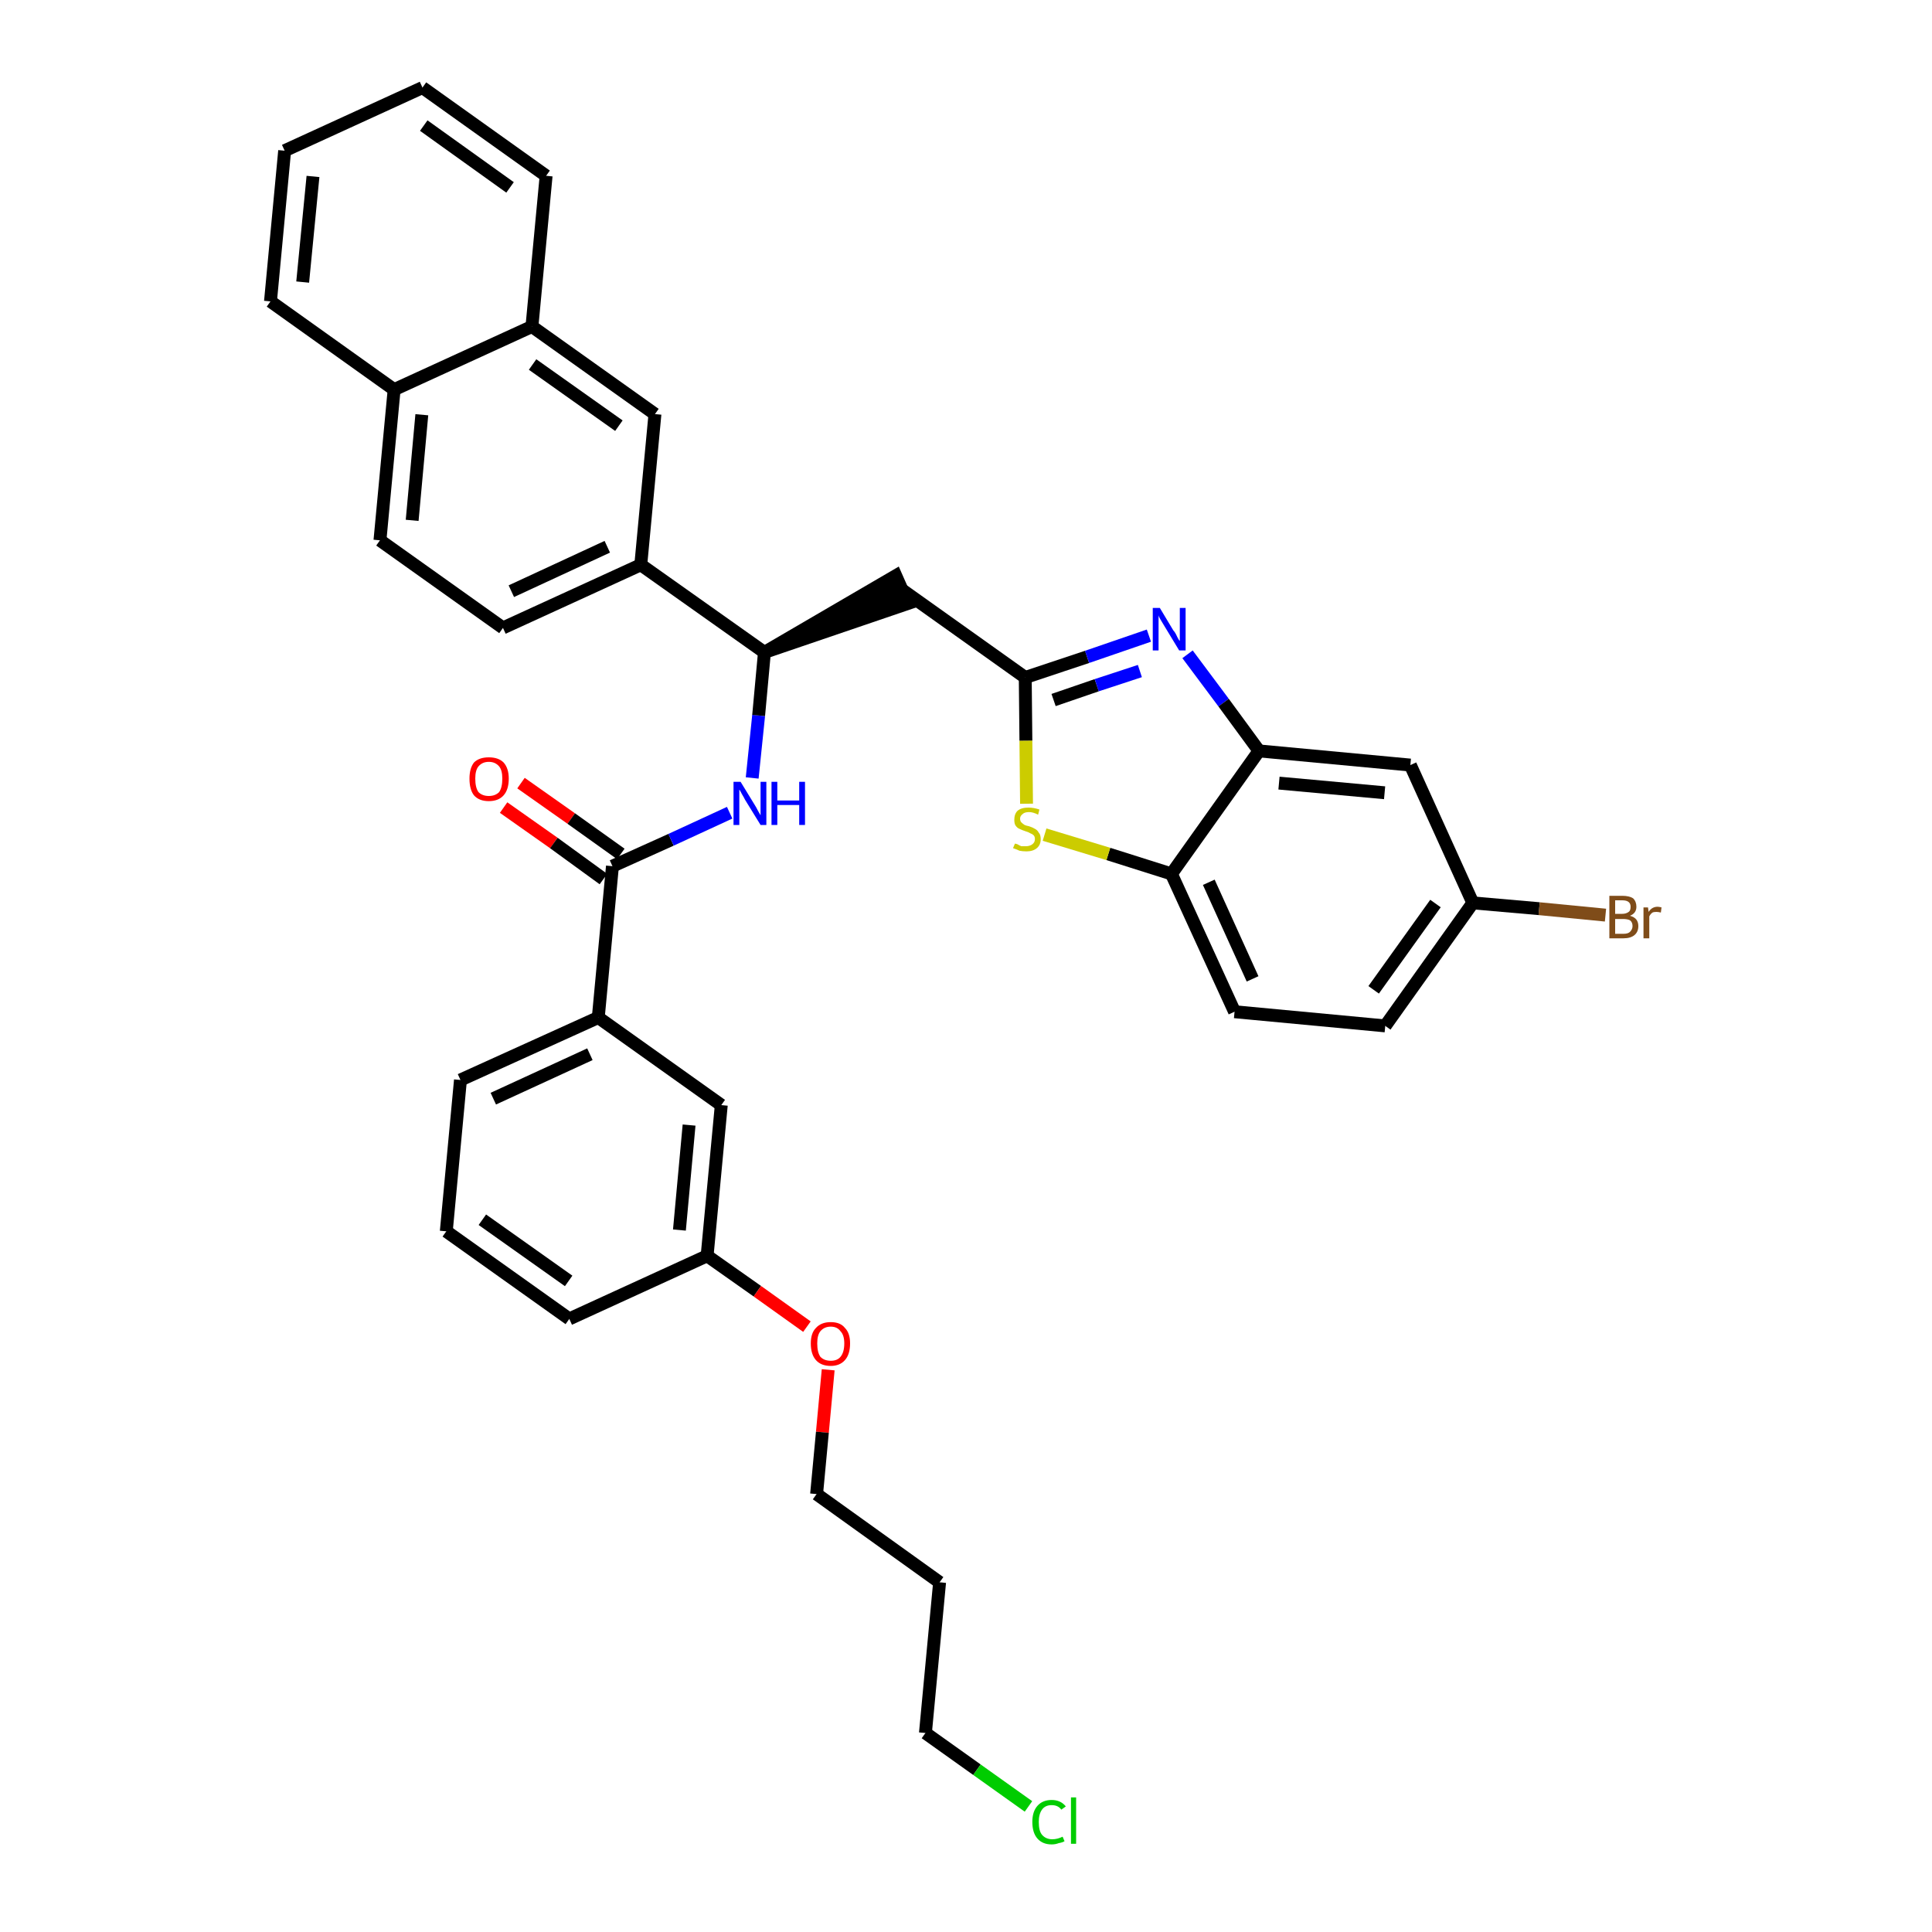 <?xml version='1.0' encoding='iso-8859-1'?>
<svg version='1.1' baseProfile='full'
              xmlns='http://www.w3.org/2000/svg'
                      xmlns:rdkit='http://www.rdkit.org/xml'
                      xmlns:xlink='http://www.w3.org/1999/xlink'
                  xml:space='preserve'
width='300px' height='300px' viewBox='0 0 300 300'>
<!-- END OF HEADER -->
<path class='bond-0 atom-0 atom-1' d='M 78.2,125.4 L 86.0,130.9' style='fill:none;fill-rule:evenodd;stroke:#FF0000;stroke-width:2.0px;stroke-linecap:butt;stroke-linejoin:miter;stroke-opacity:1' />
<path class='bond-0 atom-0 atom-1' d='M 86.0,130.9 L 93.7,136.5' style='fill:none;fill-rule:evenodd;stroke:#000000;stroke-width:2.0px;stroke-linecap:butt;stroke-linejoin:miter;stroke-opacity:1' />
<path class='bond-0 atom-0 atom-1' d='M 80.9,121.6 L 88.7,127.1' style='fill:none;fill-rule:evenodd;stroke:#FF0000;stroke-width:2.0px;stroke-linecap:butt;stroke-linejoin:miter;stroke-opacity:1' />
<path class='bond-0 atom-0 atom-1' d='M 88.7,127.1 L 96.4,132.6' style='fill:none;fill-rule:evenodd;stroke:#000000;stroke-width:2.0px;stroke-linecap:butt;stroke-linejoin:miter;stroke-opacity:1' />
<path class='bond-1 atom-1 atom-2' d='M 95.1,134.5 L 104.2,130.4' style='fill:none;fill-rule:evenodd;stroke:#000000;stroke-width:2.0px;stroke-linecap:butt;stroke-linejoin:miter;stroke-opacity:1' />
<path class='bond-1 atom-1 atom-2' d='M 104.2,130.4 L 113.3,126.2' style='fill:none;fill-rule:evenodd;stroke:#0000FF;stroke-width:2.0px;stroke-linecap:butt;stroke-linejoin:miter;stroke-opacity:1' />
<path class='bond-24 atom-1 atom-25' d='M 95.1,134.5 L 92.9,158.0' style='fill:none;fill-rule:evenodd;stroke:#000000;stroke-width:2.0px;stroke-linecap:butt;stroke-linejoin:miter;stroke-opacity:1' />
<path class='bond-2 atom-2 atom-3' d='M 116.8,120.8 L 117.8,111.1' style='fill:none;fill-rule:evenodd;stroke:#0000FF;stroke-width:2.0px;stroke-linecap:butt;stroke-linejoin:miter;stroke-opacity:1' />
<path class='bond-2 atom-2 atom-3' d='M 117.8,111.1 L 118.7,101.3' style='fill:none;fill-rule:evenodd;stroke:#000000;stroke-width:2.0px;stroke-linecap:butt;stroke-linejoin:miter;stroke-opacity:1' />
<path class='bond-3 atom-3 atom-4' d='M 118.7,101.3 L 141.0,93.7 L 139.1,89.4 Z' style='fill:#000000;fill-rule:evenodd;fill-opacity:1;stroke:#000000;stroke-width:2.0px;stroke-linecap:butt;stroke-linejoin:miter;stroke-opacity:1;' />
<path class='bond-14 atom-3 atom-15' d='M 118.7,101.3 L 99.5,87.7' style='fill:none;fill-rule:evenodd;stroke:#000000;stroke-width:2.0px;stroke-linecap:butt;stroke-linejoin:miter;stroke-opacity:1' />
<path class='bond-4 atom-4 atom-5' d='M 140.1,91.6 L 159.2,105.2' style='fill:none;fill-rule:evenodd;stroke:#000000;stroke-width:2.0px;stroke-linecap:butt;stroke-linejoin:miter;stroke-opacity:1' />
<path class='bond-5 atom-5 atom-6' d='M 159.2,105.2 L 168.8,102.0' style='fill:none;fill-rule:evenodd;stroke:#000000;stroke-width:2.0px;stroke-linecap:butt;stroke-linejoin:miter;stroke-opacity:1' />
<path class='bond-5 atom-5 atom-6' d='M 168.8,102.0 L 178.4,98.7' style='fill:none;fill-rule:evenodd;stroke:#0000FF;stroke-width:2.0px;stroke-linecap:butt;stroke-linejoin:miter;stroke-opacity:1' />
<path class='bond-5 atom-5 atom-6' d='M 163.6,108.7 L 170.3,106.4' style='fill:none;fill-rule:evenodd;stroke:#000000;stroke-width:2.0px;stroke-linecap:butt;stroke-linejoin:miter;stroke-opacity:1' />
<path class='bond-5 atom-5 atom-6' d='M 170.3,106.4 L 177.0,104.2' style='fill:none;fill-rule:evenodd;stroke:#0000FF;stroke-width:2.0px;stroke-linecap:butt;stroke-linejoin:miter;stroke-opacity:1' />
<path class='bond-35 atom-14 atom-5' d='M 159.4,124.8 L 159.3,115.0' style='fill:none;fill-rule:evenodd;stroke:#CCCC00;stroke-width:2.0px;stroke-linecap:butt;stroke-linejoin:miter;stroke-opacity:1' />
<path class='bond-35 atom-14 atom-5' d='M 159.3,115.0 L 159.2,105.2' style='fill:none;fill-rule:evenodd;stroke:#000000;stroke-width:2.0px;stroke-linecap:butt;stroke-linejoin:miter;stroke-opacity:1' />
<path class='bond-6 atom-6 atom-7' d='M 184.4,101.6 L 190.0,109.1' style='fill:none;fill-rule:evenodd;stroke:#0000FF;stroke-width:2.0px;stroke-linecap:butt;stroke-linejoin:miter;stroke-opacity:1' />
<path class='bond-6 atom-6 atom-7' d='M 190.0,109.1 L 195.5,116.6' style='fill:none;fill-rule:evenodd;stroke:#000000;stroke-width:2.0px;stroke-linecap:butt;stroke-linejoin:miter;stroke-opacity:1' />
<path class='bond-7 atom-7 atom-8' d='M 195.5,116.6 L 219.0,118.8' style='fill:none;fill-rule:evenodd;stroke:#000000;stroke-width:2.0px;stroke-linecap:butt;stroke-linejoin:miter;stroke-opacity:1' />
<path class='bond-7 atom-7 atom-8' d='M 198.6,121.6 L 215.0,123.1' style='fill:none;fill-rule:evenodd;stroke:#000000;stroke-width:2.0px;stroke-linecap:butt;stroke-linejoin:miter;stroke-opacity:1' />
<path class='bond-38 atom-13 atom-7' d='M 181.9,135.7 L 195.5,116.6' style='fill:none;fill-rule:evenodd;stroke:#000000;stroke-width:2.0px;stroke-linecap:butt;stroke-linejoin:miter;stroke-opacity:1' />
<path class='bond-8 atom-8 atom-9' d='M 219.0,118.8 L 228.7,140.2' style='fill:none;fill-rule:evenodd;stroke:#000000;stroke-width:2.0px;stroke-linecap:butt;stroke-linejoin:miter;stroke-opacity:1' />
<path class='bond-9 atom-9 atom-10' d='M 228.7,140.2 L 239.0,141.1' style='fill:none;fill-rule:evenodd;stroke:#000000;stroke-width:2.0px;stroke-linecap:butt;stroke-linejoin:miter;stroke-opacity:1' />
<path class='bond-9 atom-9 atom-10' d='M 239.0,141.1 L 249.3,142.1' style='fill:none;fill-rule:evenodd;stroke:#7F4C19;stroke-width:2.0px;stroke-linecap:butt;stroke-linejoin:miter;stroke-opacity:1' />
<path class='bond-10 atom-9 atom-11' d='M 228.7,140.2 L 215.1,159.3' style='fill:none;fill-rule:evenodd;stroke:#000000;stroke-width:2.0px;stroke-linecap:butt;stroke-linejoin:miter;stroke-opacity:1' />
<path class='bond-10 atom-9 atom-11' d='M 222.9,140.3 L 213.3,153.7' style='fill:none;fill-rule:evenodd;stroke:#000000;stroke-width:2.0px;stroke-linecap:butt;stroke-linejoin:miter;stroke-opacity:1' />
<path class='bond-11 atom-11 atom-12' d='M 215.1,159.3 L 191.7,157.1' style='fill:none;fill-rule:evenodd;stroke:#000000;stroke-width:2.0px;stroke-linecap:butt;stroke-linejoin:miter;stroke-opacity:1' />
<path class='bond-12 atom-12 atom-13' d='M 191.7,157.1 L 181.9,135.7' style='fill:none;fill-rule:evenodd;stroke:#000000;stroke-width:2.0px;stroke-linecap:butt;stroke-linejoin:miter;stroke-opacity:1' />
<path class='bond-12 atom-12 atom-13' d='M 194.5,152.0 L 187.7,137.0' style='fill:none;fill-rule:evenodd;stroke:#000000;stroke-width:2.0px;stroke-linecap:butt;stroke-linejoin:miter;stroke-opacity:1' />
<path class='bond-13 atom-13 atom-14' d='M 181.9,135.7 L 172.1,132.6' style='fill:none;fill-rule:evenodd;stroke:#000000;stroke-width:2.0px;stroke-linecap:butt;stroke-linejoin:miter;stroke-opacity:1' />
<path class='bond-13 atom-13 atom-14' d='M 172.1,132.6 L 162.2,129.6' style='fill:none;fill-rule:evenodd;stroke:#CCCC00;stroke-width:2.0px;stroke-linecap:butt;stroke-linejoin:miter;stroke-opacity:1' />
<path class='bond-15 atom-15 atom-16' d='M 99.5,87.7 L 78.1,97.5' style='fill:none;fill-rule:evenodd;stroke:#000000;stroke-width:2.0px;stroke-linecap:butt;stroke-linejoin:miter;stroke-opacity:1' />
<path class='bond-15 atom-15 atom-16' d='M 94.3,84.9 L 79.4,91.8' style='fill:none;fill-rule:evenodd;stroke:#000000;stroke-width:2.0px;stroke-linecap:butt;stroke-linejoin:miter;stroke-opacity:1' />
<path class='bond-36 atom-24 atom-15' d='M 101.7,64.3 L 99.5,87.7' style='fill:none;fill-rule:evenodd;stroke:#000000;stroke-width:2.0px;stroke-linecap:butt;stroke-linejoin:miter;stroke-opacity:1' />
<path class='bond-16 atom-16 atom-17' d='M 78.1,97.5 L 59.0,83.9' style='fill:none;fill-rule:evenodd;stroke:#000000;stroke-width:2.0px;stroke-linecap:butt;stroke-linejoin:miter;stroke-opacity:1' />
<path class='bond-17 atom-17 atom-18' d='M 59.0,83.9 L 61.2,60.5' style='fill:none;fill-rule:evenodd;stroke:#000000;stroke-width:2.0px;stroke-linecap:butt;stroke-linejoin:miter;stroke-opacity:1' />
<path class='bond-17 atom-17 atom-18' d='M 64.0,80.8 L 65.5,64.4' style='fill:none;fill-rule:evenodd;stroke:#000000;stroke-width:2.0px;stroke-linecap:butt;stroke-linejoin:miter;stroke-opacity:1' />
<path class='bond-18 atom-18 atom-19' d='M 61.2,60.5 L 42.0,46.8' style='fill:none;fill-rule:evenodd;stroke:#000000;stroke-width:2.0px;stroke-linecap:butt;stroke-linejoin:miter;stroke-opacity:1' />
<path class='bond-39 atom-23 atom-18' d='M 82.6,50.7 L 61.2,60.5' style='fill:none;fill-rule:evenodd;stroke:#000000;stroke-width:2.0px;stroke-linecap:butt;stroke-linejoin:miter;stroke-opacity:1' />
<path class='bond-19 atom-19 atom-20' d='M 42.0,46.8 L 44.2,23.4' style='fill:none;fill-rule:evenodd;stroke:#000000;stroke-width:2.0px;stroke-linecap:butt;stroke-linejoin:miter;stroke-opacity:1' />
<path class='bond-19 atom-19 atom-20' d='M 47.0,43.8 L 48.6,27.4' style='fill:none;fill-rule:evenodd;stroke:#000000;stroke-width:2.0px;stroke-linecap:butt;stroke-linejoin:miter;stroke-opacity:1' />
<path class='bond-20 atom-20 atom-21' d='M 44.2,23.4 L 65.6,13.6' style='fill:none;fill-rule:evenodd;stroke:#000000;stroke-width:2.0px;stroke-linecap:butt;stroke-linejoin:miter;stroke-opacity:1' />
<path class='bond-21 atom-21 atom-22' d='M 65.6,13.6 L 84.8,27.3' style='fill:none;fill-rule:evenodd;stroke:#000000;stroke-width:2.0px;stroke-linecap:butt;stroke-linejoin:miter;stroke-opacity:1' />
<path class='bond-21 atom-21 atom-22' d='M 65.8,19.5 L 79.2,29.1' style='fill:none;fill-rule:evenodd;stroke:#000000;stroke-width:2.0px;stroke-linecap:butt;stroke-linejoin:miter;stroke-opacity:1' />
<path class='bond-22 atom-22 atom-23' d='M 84.8,27.3 L 82.6,50.7' style='fill:none;fill-rule:evenodd;stroke:#000000;stroke-width:2.0px;stroke-linecap:butt;stroke-linejoin:miter;stroke-opacity:1' />
<path class='bond-23 atom-23 atom-24' d='M 82.6,50.7 L 101.7,64.3' style='fill:none;fill-rule:evenodd;stroke:#000000;stroke-width:2.0px;stroke-linecap:butt;stroke-linejoin:miter;stroke-opacity:1' />
<path class='bond-23 atom-23 atom-24' d='M 82.7,56.6 L 96.1,66.1' style='fill:none;fill-rule:evenodd;stroke:#000000;stroke-width:2.0px;stroke-linecap:butt;stroke-linejoin:miter;stroke-opacity:1' />
<path class='bond-25 atom-25 atom-26' d='M 92.9,158.0 L 71.5,167.7' style='fill:none;fill-rule:evenodd;stroke:#000000;stroke-width:2.0px;stroke-linecap:butt;stroke-linejoin:miter;stroke-opacity:1' />
<path class='bond-25 atom-25 atom-26' d='M 91.6,163.7 L 76.6,170.6' style='fill:none;fill-rule:evenodd;stroke:#000000;stroke-width:2.0px;stroke-linecap:butt;stroke-linejoin:miter;stroke-opacity:1' />
<path class='bond-37 atom-35 atom-25' d='M 112.0,171.6 L 92.9,158.0' style='fill:none;fill-rule:evenodd;stroke:#000000;stroke-width:2.0px;stroke-linecap:butt;stroke-linejoin:miter;stroke-opacity:1' />
<path class='bond-26 atom-26 atom-27' d='M 71.5,167.7 L 69.3,191.2' style='fill:none;fill-rule:evenodd;stroke:#000000;stroke-width:2.0px;stroke-linecap:butt;stroke-linejoin:miter;stroke-opacity:1' />
<path class='bond-27 atom-27 atom-28' d='M 69.3,191.2 L 88.4,204.8' style='fill:none;fill-rule:evenodd;stroke:#000000;stroke-width:2.0px;stroke-linecap:butt;stroke-linejoin:miter;stroke-opacity:1' />
<path class='bond-27 atom-27 atom-28' d='M 74.9,189.4 L 88.3,198.9' style='fill:none;fill-rule:evenodd;stroke:#000000;stroke-width:2.0px;stroke-linecap:butt;stroke-linejoin:miter;stroke-opacity:1' />
<path class='bond-28 atom-28 atom-29' d='M 88.4,204.8 L 109.8,195.0' style='fill:none;fill-rule:evenodd;stroke:#000000;stroke-width:2.0px;stroke-linecap:butt;stroke-linejoin:miter;stroke-opacity:1' />
<path class='bond-29 atom-29 atom-30' d='M 109.8,195.0 L 117.6,200.5' style='fill:none;fill-rule:evenodd;stroke:#000000;stroke-width:2.0px;stroke-linecap:butt;stroke-linejoin:miter;stroke-opacity:1' />
<path class='bond-29 atom-29 atom-30' d='M 117.6,200.5 L 125.3,206.0' style='fill:none;fill-rule:evenodd;stroke:#FF0000;stroke-width:2.0px;stroke-linecap:butt;stroke-linejoin:miter;stroke-opacity:1' />
<path class='bond-34 atom-29 atom-35' d='M 109.8,195.0 L 112.0,171.6' style='fill:none;fill-rule:evenodd;stroke:#000000;stroke-width:2.0px;stroke-linecap:butt;stroke-linejoin:miter;stroke-opacity:1' />
<path class='bond-34 atom-29 atom-35' d='M 105.5,191.0 L 107.0,174.7' style='fill:none;fill-rule:evenodd;stroke:#000000;stroke-width:2.0px;stroke-linecap:butt;stroke-linejoin:miter;stroke-opacity:1' />
<path class='bond-30 atom-30 atom-31' d='M 128.6,212.7 L 127.7,222.4' style='fill:none;fill-rule:evenodd;stroke:#FF0000;stroke-width:2.0px;stroke-linecap:butt;stroke-linejoin:miter;stroke-opacity:1' />
<path class='bond-30 atom-30 atom-31' d='M 127.7,222.4 L 126.8,232.0' style='fill:none;fill-rule:evenodd;stroke:#000000;stroke-width:2.0px;stroke-linecap:butt;stroke-linejoin:miter;stroke-opacity:1' />
<path class='bond-31 atom-31 atom-32' d='M 126.8,232.0 L 145.9,245.7' style='fill:none;fill-rule:evenodd;stroke:#000000;stroke-width:2.0px;stroke-linecap:butt;stroke-linejoin:miter;stroke-opacity:1' />
<path class='bond-32 atom-32 atom-33' d='M 145.9,245.7 L 143.7,269.1' style='fill:none;fill-rule:evenodd;stroke:#000000;stroke-width:2.0px;stroke-linecap:butt;stroke-linejoin:miter;stroke-opacity:1' />
<path class='bond-33 atom-33 atom-34' d='M 143.7,269.1 L 151.7,274.8' style='fill:none;fill-rule:evenodd;stroke:#000000;stroke-width:2.0px;stroke-linecap:butt;stroke-linejoin:miter;stroke-opacity:1' />
<path class='bond-33 atom-33 atom-34' d='M 151.7,274.8 L 159.7,280.5' style='fill:none;fill-rule:evenodd;stroke:#00CC00;stroke-width:2.0px;stroke-linecap:butt;stroke-linejoin:miter;stroke-opacity:1' />
<path  class='atom-0' d='M 72.9 120.9
Q 72.9 119.3, 73.6 118.4
Q 74.4 117.6, 75.9 117.6
Q 77.4 117.6, 78.2 118.4
Q 79.0 119.3, 79.0 120.9
Q 79.0 122.6, 78.2 123.5
Q 77.4 124.4, 75.9 124.4
Q 74.4 124.4, 73.6 123.5
Q 72.9 122.6, 72.9 120.9
M 75.9 123.6
Q 76.9 123.6, 77.5 123.0
Q 78.0 122.3, 78.0 120.9
Q 78.0 119.6, 77.5 119.0
Q 76.9 118.3, 75.9 118.3
Q 74.9 118.3, 74.3 119.0
Q 73.8 119.6, 73.8 120.9
Q 73.8 122.3, 74.3 123.0
Q 74.9 123.6, 75.9 123.6
' fill='#FF0000'/>
<path  class='atom-2' d='M 115.0 121.4
L 117.2 125.0
Q 117.4 125.3, 117.7 125.9
Q 118.1 126.6, 118.1 126.6
L 118.1 121.4
L 119.0 121.4
L 119.0 128.1
L 118.1 128.1
L 115.7 124.2
Q 115.5 123.8, 115.2 123.3
Q 114.9 122.7, 114.8 122.6
L 114.8 128.1
L 113.9 128.1
L 113.9 121.4
L 115.0 121.4
' fill='#0000FF'/>
<path  class='atom-2' d='M 119.8 121.4
L 120.7 121.4
L 120.7 124.3
L 124.1 124.3
L 124.1 121.4
L 125.0 121.4
L 125.0 128.1
L 124.1 128.1
L 124.1 125.0
L 120.7 125.0
L 120.7 128.1
L 119.8 128.1
L 119.8 121.4
' fill='#0000FF'/>
<path  class='atom-6' d='M 180.1 94.4
L 182.2 97.9
Q 182.5 98.2, 182.8 98.9
Q 183.1 99.5, 183.2 99.5
L 183.2 94.4
L 184.1 94.4
L 184.1 101.0
L 183.1 101.0
L 180.8 97.2
Q 180.5 96.7, 180.2 96.2
Q 179.9 95.7, 179.9 95.5
L 179.9 101.0
L 179.0 101.0
L 179.0 94.4
L 180.1 94.4
' fill='#0000FF'/>
<path  class='atom-10' d='M 253.1 142.2
Q 253.8 142.4, 254.1 142.8
Q 254.4 143.2, 254.4 143.8
Q 254.4 144.7, 253.8 145.2
Q 253.2 145.7, 252.1 145.7
L 249.9 145.7
L 249.9 139.1
L 251.9 139.1
Q 253.0 139.1, 253.6 139.5
Q 254.1 140.0, 254.1 140.8
Q 254.1 141.8, 253.1 142.2
M 250.8 139.8
L 250.8 141.9
L 251.9 141.9
Q 252.5 141.9, 252.9 141.6
Q 253.2 141.4, 253.2 140.8
Q 253.2 139.8, 251.9 139.8
L 250.8 139.8
M 252.1 145.0
Q 252.8 145.0, 253.1 144.7
Q 253.5 144.3, 253.5 143.8
Q 253.5 143.2, 253.1 142.9
Q 252.7 142.7, 252.0 142.7
L 250.8 142.7
L 250.8 145.0
L 252.1 145.0
' fill='#7F4C19'/>
<path  class='atom-10' d='M 255.9 140.9
L 256.0 141.6
Q 256.5 140.8, 257.4 140.8
Q 257.6 140.8, 258.0 140.9
L 257.9 141.7
Q 257.5 141.6, 257.2 141.6
Q 256.8 141.6, 256.6 141.7
Q 256.3 141.9, 256.1 142.3
L 256.1 145.7
L 255.2 145.7
L 255.2 140.9
L 255.9 140.9
' fill='#7F4C19'/>
<path  class='atom-14' d='M 157.6 131.0
Q 157.7 131.0, 158.0 131.1
Q 158.3 131.3, 158.6 131.4
Q 159.0 131.4, 159.3 131.4
Q 159.9 131.4, 160.3 131.1
Q 160.7 130.8, 160.7 130.3
Q 160.7 129.9, 160.5 129.7
Q 160.3 129.5, 160.0 129.4
Q 159.7 129.2, 159.3 129.1
Q 158.7 128.9, 158.3 128.7
Q 158.0 128.6, 157.7 128.2
Q 157.5 127.9, 157.5 127.3
Q 157.5 126.4, 158.0 125.9
Q 158.6 125.4, 159.7 125.4
Q 160.5 125.4, 161.4 125.7
L 161.2 126.5
Q 160.4 126.1, 159.8 126.1
Q 159.1 126.1, 158.8 126.4
Q 158.4 126.7, 158.4 127.1
Q 158.4 127.5, 158.6 127.7
Q 158.8 127.9, 159.1 128.1
Q 159.3 128.2, 159.8 128.3
Q 160.4 128.5, 160.7 128.7
Q 161.1 128.9, 161.3 129.3
Q 161.6 129.6, 161.6 130.3
Q 161.6 131.2, 161.0 131.7
Q 160.4 132.2, 159.4 132.2
Q 158.8 132.2, 158.3 132.1
Q 157.9 131.9, 157.3 131.7
L 157.6 131.0
' fill='#CCCC00'/>
<path  class='atom-30' d='M 125.9 208.6
Q 125.9 207.0, 126.7 206.2
Q 127.5 205.3, 129.0 205.3
Q 130.5 205.3, 131.2 206.2
Q 132.0 207.0, 132.0 208.6
Q 132.0 210.3, 131.2 211.2
Q 130.4 212.1, 129.0 212.1
Q 127.5 212.1, 126.7 211.2
Q 125.9 210.3, 125.9 208.6
M 129.0 211.3
Q 130.0 211.3, 130.5 210.7
Q 131.1 210.0, 131.1 208.6
Q 131.1 207.3, 130.5 206.7
Q 130.0 206.0, 129.0 206.0
Q 128.0 206.0, 127.4 206.7
Q 126.9 207.3, 126.9 208.6
Q 126.9 210.0, 127.4 210.7
Q 128.0 211.3, 129.0 211.3
' fill='#FF0000'/>
<path  class='atom-34' d='M 160.3 282.9
Q 160.3 281.3, 161.1 280.4
Q 161.9 279.5, 163.3 279.5
Q 164.7 279.5, 165.5 280.5
L 164.8 281.0
Q 164.3 280.3, 163.3 280.3
Q 162.3 280.3, 161.8 281.0
Q 161.3 281.7, 161.3 282.9
Q 161.3 284.3, 161.8 284.9
Q 162.4 285.6, 163.4 285.6
Q 164.2 285.6, 165.0 285.2
L 165.3 285.9
Q 165.0 286.1, 164.4 286.2
Q 163.9 286.4, 163.3 286.4
Q 161.9 286.4, 161.1 285.5
Q 160.3 284.6, 160.3 282.9
' fill='#00CC00'/>
<path  class='atom-34' d='M 166.3 279.1
L 167.1 279.1
L 167.1 286.3
L 166.3 286.3
L 166.3 279.1
' fill='#00CC00'/>
</svg>
